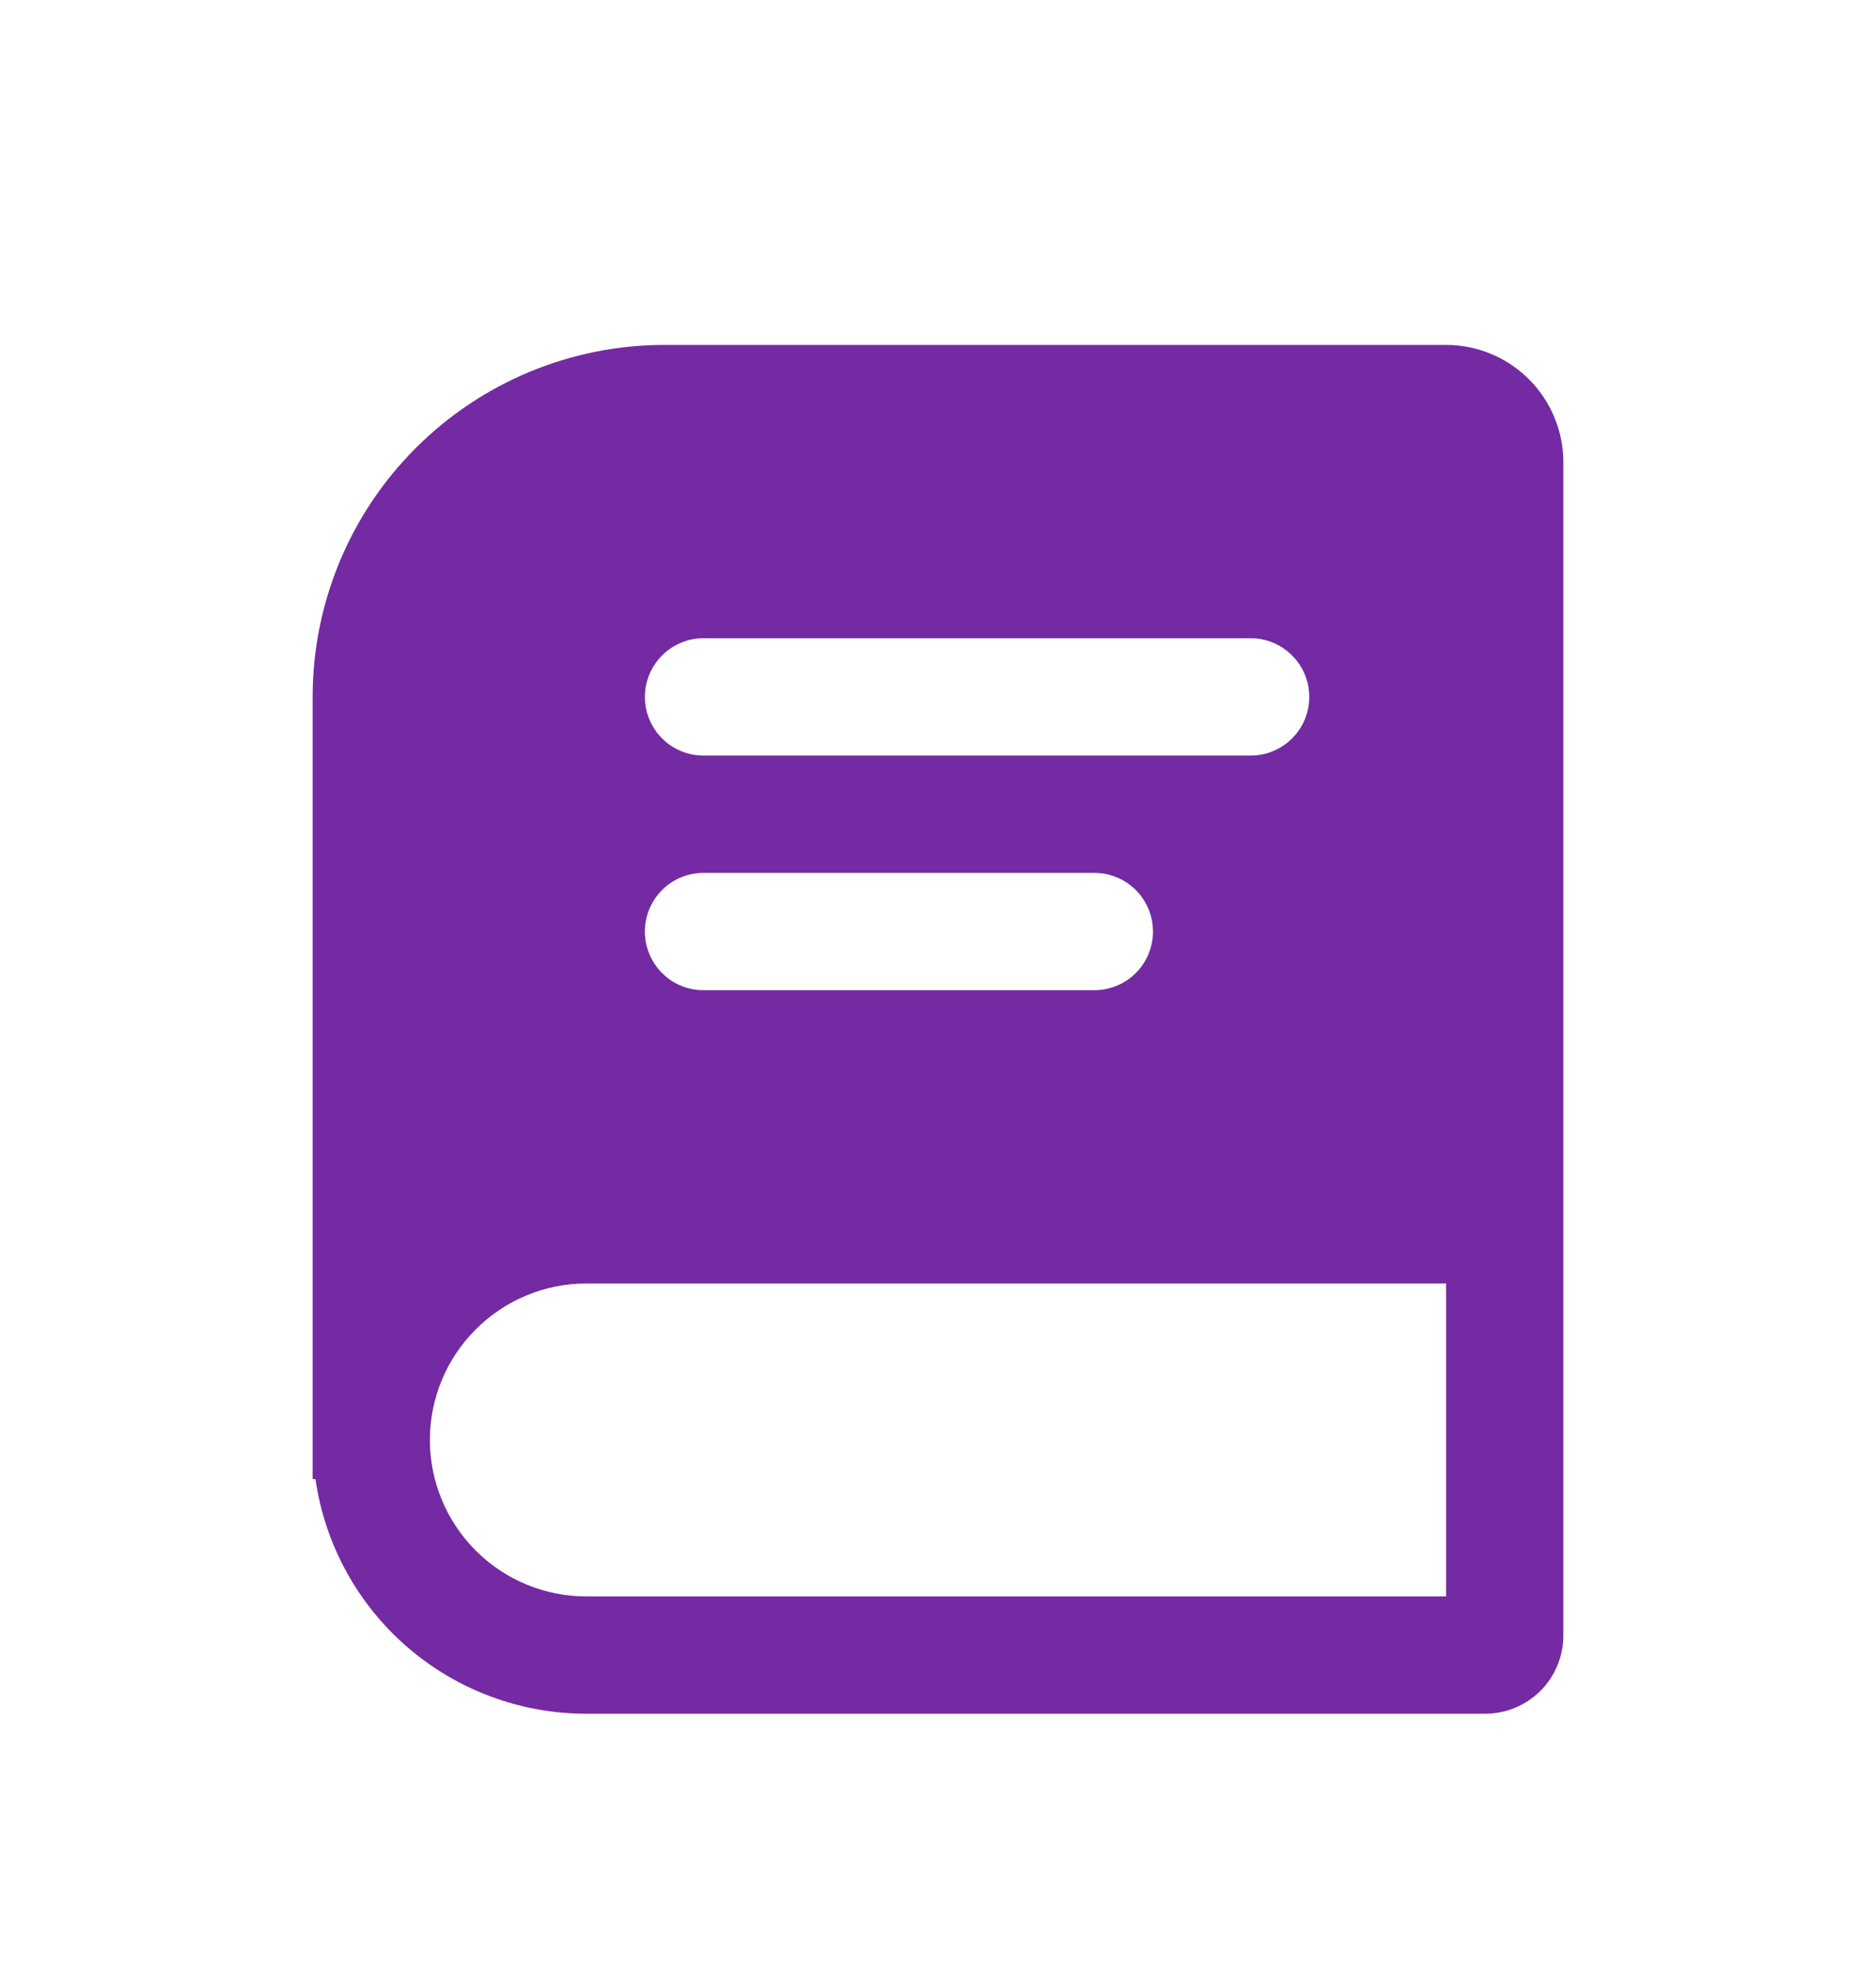 <svg width="20" height="21" viewBox="0 0 20 21" fill="none" xmlns="http://www.w3.org/2000/svg">
<path fill-rule="evenodd" clip-rule="evenodd" d="M3.333 7.425C3.333 6.431 3.728 5.477 4.432 4.774C5.135 4.071 6.089 3.675 7.083 3.675H15.417C15.748 3.675 16.066 3.807 16.301 4.042C16.535 4.276 16.667 4.594 16.667 4.925V17.425C16.667 17.646 16.579 17.858 16.423 18.015C16.266 18.171 16.054 18.259 15.833 18.259H6.25C5.549 18.259 4.87 18.006 4.34 17.547C3.81 17.088 3.463 16.453 3.363 15.759H3.333V7.425ZM15.417 13.675H6.25C5.808 13.675 5.384 13.851 5.072 14.164C4.759 14.476 4.583 14.9 4.583 15.342C4.583 15.784 4.759 16.208 5.072 16.521C5.384 16.833 5.808 17.009 6.25 17.009H15.417V13.675ZM6.875 7.425C6.875 7.26 6.941 7.101 7.058 6.984C7.175 6.866 7.334 6.8 7.5 6.8H13.333C13.499 6.8 13.658 6.866 13.775 6.984C13.893 7.101 13.958 7.26 13.958 7.425C13.958 7.591 13.893 7.75 13.775 7.867C13.658 7.985 13.499 8.05 13.333 8.05H7.5C7.334 8.05 7.175 7.985 7.058 7.867C6.941 7.75 6.875 7.591 6.875 7.425ZM7.5 9.3C7.334 9.3 7.175 9.366 7.058 9.483C6.941 9.601 6.875 9.76 6.875 9.925C6.875 10.091 6.941 10.25 7.058 10.367C7.175 10.485 7.334 10.55 7.5 10.55H11.667C11.832 10.55 11.991 10.485 12.109 10.367C12.226 10.25 12.292 10.091 12.292 9.925C12.292 9.76 12.226 9.601 12.109 9.483C11.991 9.366 11.832 9.3 11.667 9.3H7.5Z" fill="#742AA2"/>
</svg>
